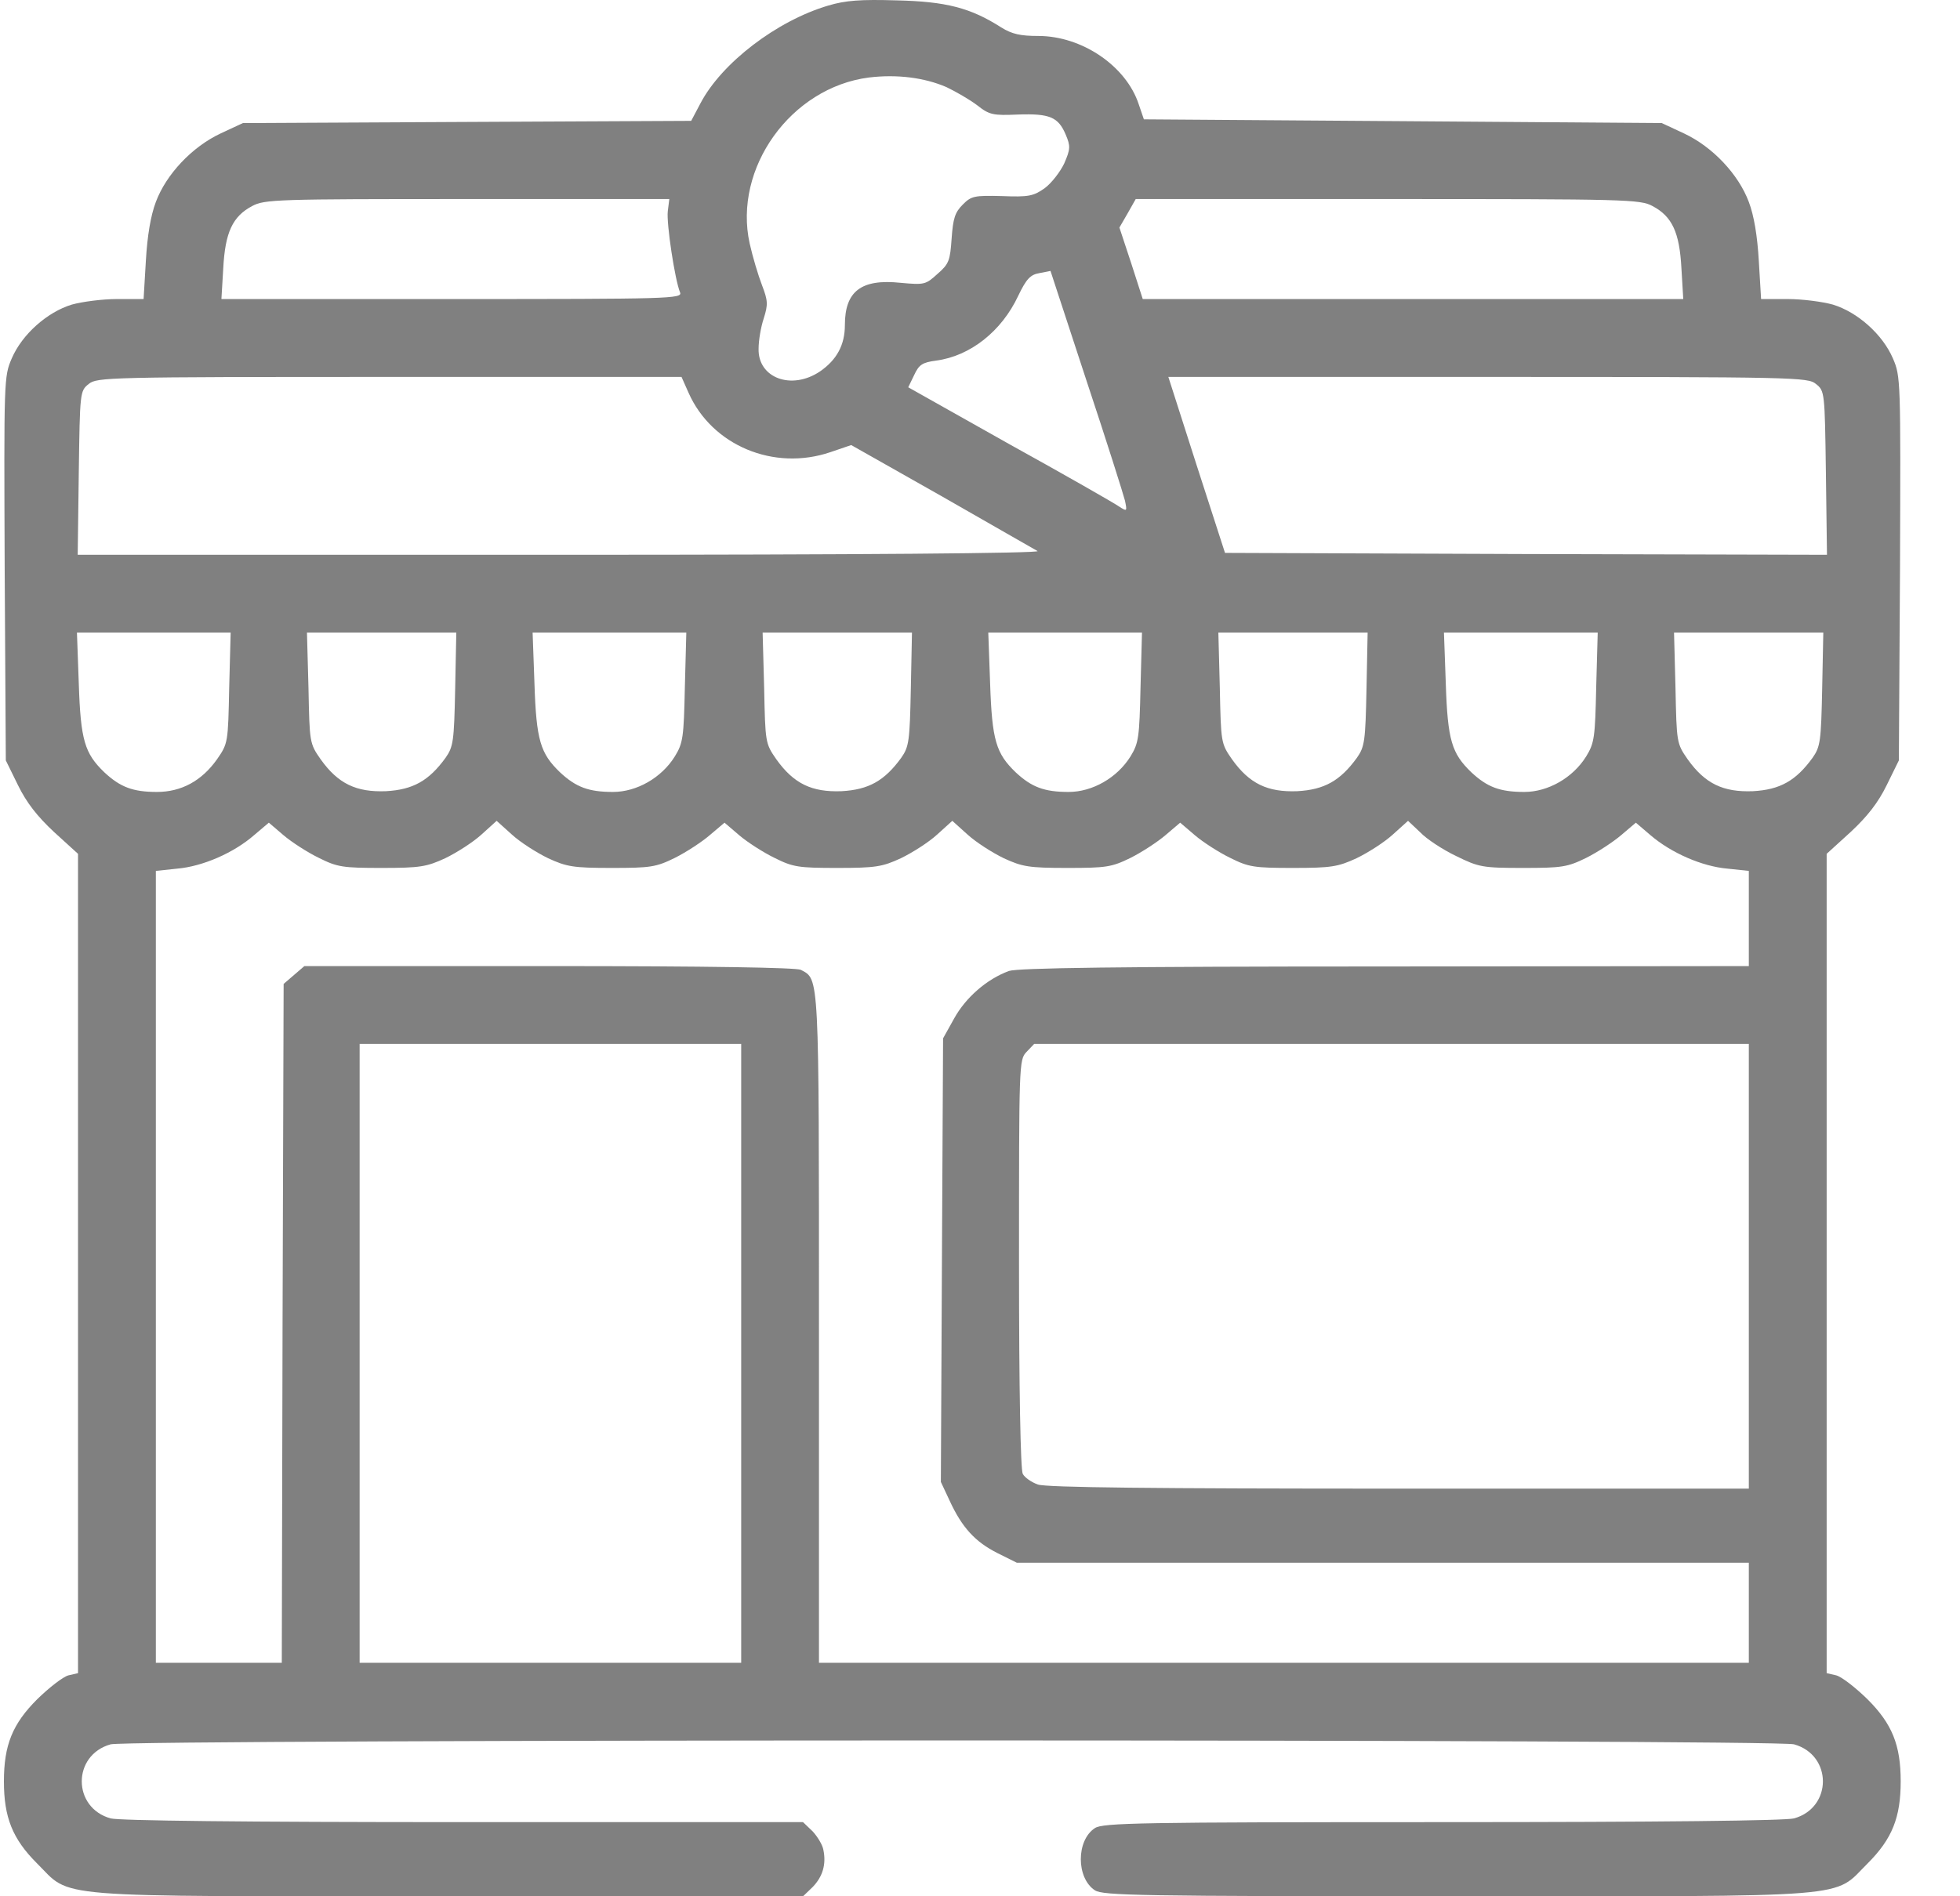 <svg width="31" height="30" viewBox="0 0 31 30" fill="none" xmlns="http://www.w3.org/2000/svg">
<path d="M13.1 0.088C12.285 0.329 11.412 0.997 11.078 1.636L10.932 1.912L7.387 1.929L3.842 1.947L3.49 2.111C3.039 2.322 2.629 2.756 2.465 3.195C2.383 3.412 2.33 3.729 2.307 4.128L2.271 4.731H1.85C1.621 4.731 1.299 4.773 1.135 4.819C0.748 4.937 0.35 5.288 0.186 5.67C0.062 5.957 0.062 5.998 0.074 9L0.092 12.03L0.285 12.423C0.42 12.699 0.59 12.916 0.854 13.162L1.234 13.508V19.992V26.47L1.082 26.505C0.994 26.529 0.777 26.699 0.59 26.881C0.197 27.273 0.062 27.608 0.062 28.182C0.062 28.751 0.197 29.091 0.584 29.478C1.146 30.035 0.672 30 7.094 30H12.701L12.854 29.853C13.012 29.689 13.07 29.495 13.023 29.267C13.012 29.191 12.93 29.056 12.854 28.974L12.701 28.827H7.334C3.836 28.827 1.891 28.804 1.75 28.768C1.141 28.598 1.141 27.766 1.75 27.596C2.049 27.514 28.076 27.514 28.375 27.596C28.984 27.766 28.984 28.598 28.375 28.768C28.234 28.804 26.295 28.827 22.809 28.827C18.004 28.827 17.447 28.839 17.318 28.921C17.02 29.114 17.02 29.712 17.318 29.906C17.447 29.988 18.021 30 23.049 30C29.447 30 28.979 30.035 29.541 29.478C29.928 29.091 30.062 28.751 30.062 28.182C30.062 27.608 29.928 27.273 29.535 26.881C29.348 26.699 29.131 26.529 29.043 26.505L28.891 26.47V19.992V13.508L29.271 13.162C29.535 12.916 29.705 12.699 29.84 12.423L30.033 12.03L30.051 9C30.062 5.998 30.062 5.957 29.939 5.67C29.775 5.288 29.377 4.937 28.99 4.819C28.826 4.773 28.504 4.731 28.275 4.731H27.854L27.818 4.128C27.795 3.729 27.742 3.412 27.66 3.195C27.496 2.756 27.086 2.322 26.635 2.111L26.283 1.947L22.188 1.917L18.092 1.888L18.01 1.648C17.811 1.044 17.113 0.569 16.422 0.569C16.141 0.569 16.006 0.54 15.836 0.434C15.35 0.123 14.963 0.024 14.184 0.006C13.609 -0.011 13.375 0.006 13.1 0.088ZM14.969 1.378C15.115 1.448 15.332 1.572 15.455 1.665C15.648 1.818 15.707 1.829 16.1 1.812C16.604 1.794 16.738 1.853 16.855 2.128C16.932 2.31 16.932 2.357 16.832 2.586C16.768 2.721 16.627 2.902 16.521 2.979C16.346 3.102 16.27 3.119 15.848 3.102C15.408 3.09 15.361 3.102 15.227 3.237C15.104 3.36 15.074 3.453 15.051 3.776C15.027 4.122 15.01 4.175 14.828 4.333C14.641 4.503 14.623 4.509 14.242 4.474C13.621 4.409 13.363 4.608 13.363 5.142C13.363 5.458 13.234 5.693 12.971 5.875C12.52 6.18 11.986 5.98 11.998 5.517C11.998 5.388 12.033 5.177 12.08 5.036C12.15 4.814 12.145 4.755 12.051 4.509C11.992 4.356 11.904 4.063 11.857 3.852C11.594 2.662 12.508 1.384 13.744 1.226C14.184 1.173 14.617 1.226 14.969 1.378ZM10.562 3.342C10.539 3.536 10.674 4.427 10.756 4.626C10.797 4.726 10.604 4.731 7.152 4.731H3.502L3.531 4.245C3.561 3.676 3.678 3.424 3.988 3.26C4.182 3.154 4.381 3.149 7.387 3.149H10.586L10.562 3.342ZM26.137 3.26C26.447 3.424 26.564 3.676 26.594 4.245L26.623 4.731H22.346H18.074L17.893 4.169L17.705 3.6L17.834 3.377L17.963 3.149H21.947C25.727 3.149 25.943 3.154 26.137 3.26ZM17.793 7.921C17.828 8.091 17.828 8.097 17.693 8.009C17.617 7.956 16.838 7.51 15.959 7.024L14.365 6.127L14.459 5.933C14.535 5.769 14.588 5.734 14.805 5.705C15.344 5.634 15.842 5.242 16.105 4.679C16.234 4.409 16.299 4.345 16.439 4.321L16.615 4.286L17.184 6.021C17.5 6.971 17.77 7.827 17.793 7.921ZM10.891 6.215C11.26 7.047 12.238 7.458 13.135 7.153L13.463 7.041L14.893 7.85C15.678 8.302 16.363 8.689 16.41 8.718C16.463 8.753 13.598 8.777 8.863 8.777H1.229L1.246 7.481C1.264 6.203 1.264 6.185 1.404 6.074C1.533 5.969 1.703 5.963 6.162 5.963H10.779L10.891 6.215ZM28.721 6.074C28.861 6.185 28.861 6.203 28.879 7.481L28.896 8.777L24.139 8.765L19.375 8.747L18.924 7.352L18.479 5.963H23.529C28.416 5.963 28.592 5.969 28.721 6.074ZM3.625 10.881C3.607 11.749 3.607 11.761 3.432 12.013C3.191 12.353 2.869 12.529 2.482 12.529C2.102 12.529 1.902 12.453 1.65 12.218C1.34 11.919 1.275 11.714 1.246 10.811L1.217 10.008H2.436H3.648L3.625 10.881ZM7.199 10.899C7.182 11.726 7.17 11.814 7.047 11.989C6.783 12.353 6.531 12.494 6.104 12.517C5.635 12.535 5.348 12.4 5.072 12.013C4.896 11.761 4.896 11.749 4.879 10.881L4.855 10.008H6.039H7.217L7.199 10.899ZM10.832 10.87C10.815 11.667 10.803 11.755 10.674 11.966C10.463 12.306 10.07 12.529 9.695 12.529C9.309 12.529 9.109 12.453 8.857 12.218C8.547 11.919 8.482 11.714 8.453 10.811L8.424 10.008H9.643H10.855L10.832 10.87ZM14.406 10.899C14.389 11.726 14.377 11.814 14.254 11.989C13.99 12.353 13.738 12.494 13.31 12.517C12.842 12.535 12.555 12.4 12.279 12.013C12.104 11.761 12.104 11.749 12.086 10.881L12.062 10.008H13.246H14.424L14.406 10.899ZM18.039 10.87C18.021 11.667 18.01 11.755 17.881 11.966C17.67 12.306 17.277 12.529 16.902 12.529C16.516 12.529 16.316 12.453 16.064 12.218C15.754 11.919 15.69 11.714 15.66 10.811L15.631 10.008H16.85H18.062L18.039 10.87ZM21.613 10.899C21.596 11.726 21.584 11.814 21.461 11.989C21.197 12.353 20.945 12.494 20.518 12.517C20.049 12.535 19.762 12.4 19.486 12.013C19.311 11.761 19.311 11.749 19.293 10.881L19.27 10.008H20.453H21.631L21.613 10.899ZM25.246 10.87C25.229 11.667 25.217 11.755 25.088 11.966C24.877 12.306 24.484 12.529 24.109 12.529C23.723 12.529 23.523 12.453 23.271 12.218C22.961 11.919 22.896 11.714 22.867 10.811L22.838 10.008H24.057H25.27L25.246 10.87ZM28.82 10.899C28.803 11.726 28.791 11.814 28.668 11.989C28.404 12.353 28.152 12.494 27.725 12.517C27.256 12.535 26.969 12.4 26.693 12.013C26.518 11.761 26.518 11.749 26.5 10.881L26.477 10.008H27.66H28.838L28.82 10.899ZM5.043 13.572C5.336 13.719 5.424 13.731 6.039 13.731C6.643 13.731 6.748 13.713 7.041 13.578C7.223 13.49 7.48 13.326 7.615 13.203L7.855 12.986L8.096 13.203C8.23 13.326 8.488 13.49 8.67 13.578C8.963 13.713 9.068 13.731 9.672 13.731C10.287 13.731 10.375 13.719 10.674 13.572C10.85 13.484 11.102 13.32 11.23 13.209L11.459 13.015L11.693 13.215C11.816 13.32 12.068 13.484 12.25 13.572C12.543 13.719 12.631 13.731 13.246 13.731C13.85 13.731 13.955 13.713 14.248 13.578C14.43 13.49 14.688 13.326 14.822 13.203L15.062 12.986L15.303 13.203C15.438 13.326 15.695 13.49 15.877 13.578C16.17 13.713 16.275 13.731 16.879 13.731C17.494 13.731 17.582 13.719 17.881 13.572C18.057 13.484 18.309 13.32 18.438 13.209L18.666 13.015L18.9 13.215C19.023 13.32 19.275 13.484 19.457 13.572C19.75 13.719 19.838 13.731 20.453 13.731C21.057 13.731 21.162 13.713 21.455 13.578C21.637 13.49 21.895 13.326 22.029 13.203L22.27 12.986L22.463 13.168C22.562 13.273 22.82 13.443 23.031 13.543C23.389 13.719 23.447 13.731 24.086 13.731C24.701 13.731 24.789 13.719 25.088 13.572C25.264 13.484 25.516 13.32 25.645 13.209L25.873 13.015L26.107 13.215C26.436 13.496 26.922 13.707 27.32 13.742L27.66 13.778V14.528V15.284L21.906 15.29C17.652 15.29 16.1 15.314 15.959 15.361C15.607 15.489 15.273 15.783 15.092 16.111L14.916 16.427L14.898 19.933L14.881 23.445L15.021 23.744C15.215 24.166 15.426 24.395 15.777 24.571L16.082 24.723H21.871H27.66V25.515V26.306H20.307H12.953V21.03C12.953 15.355 12.959 15.501 12.666 15.343C12.59 15.308 11.225 15.284 8.682 15.284H4.814L4.65 15.425L4.486 15.566L4.469 20.936L4.457 26.306H3.461H2.465V20.039V13.778L2.805 13.742C3.203 13.707 3.695 13.496 4.023 13.209L4.252 13.015L4.486 13.215C4.609 13.32 4.861 13.484 5.043 13.572ZM11.723 21.411V26.306H8.705H5.688V21.411V16.515H8.705H11.723V21.411ZM27.66 20.033V23.551H22.129C18.244 23.551 16.551 23.533 16.416 23.486C16.316 23.451 16.205 23.375 16.176 23.316C16.141 23.246 16.117 21.974 16.117 19.992C16.117 16.832 16.117 16.767 16.234 16.644L16.357 16.515H22.006H27.66V20.033Z" fill="#808080"/>
</svg>
